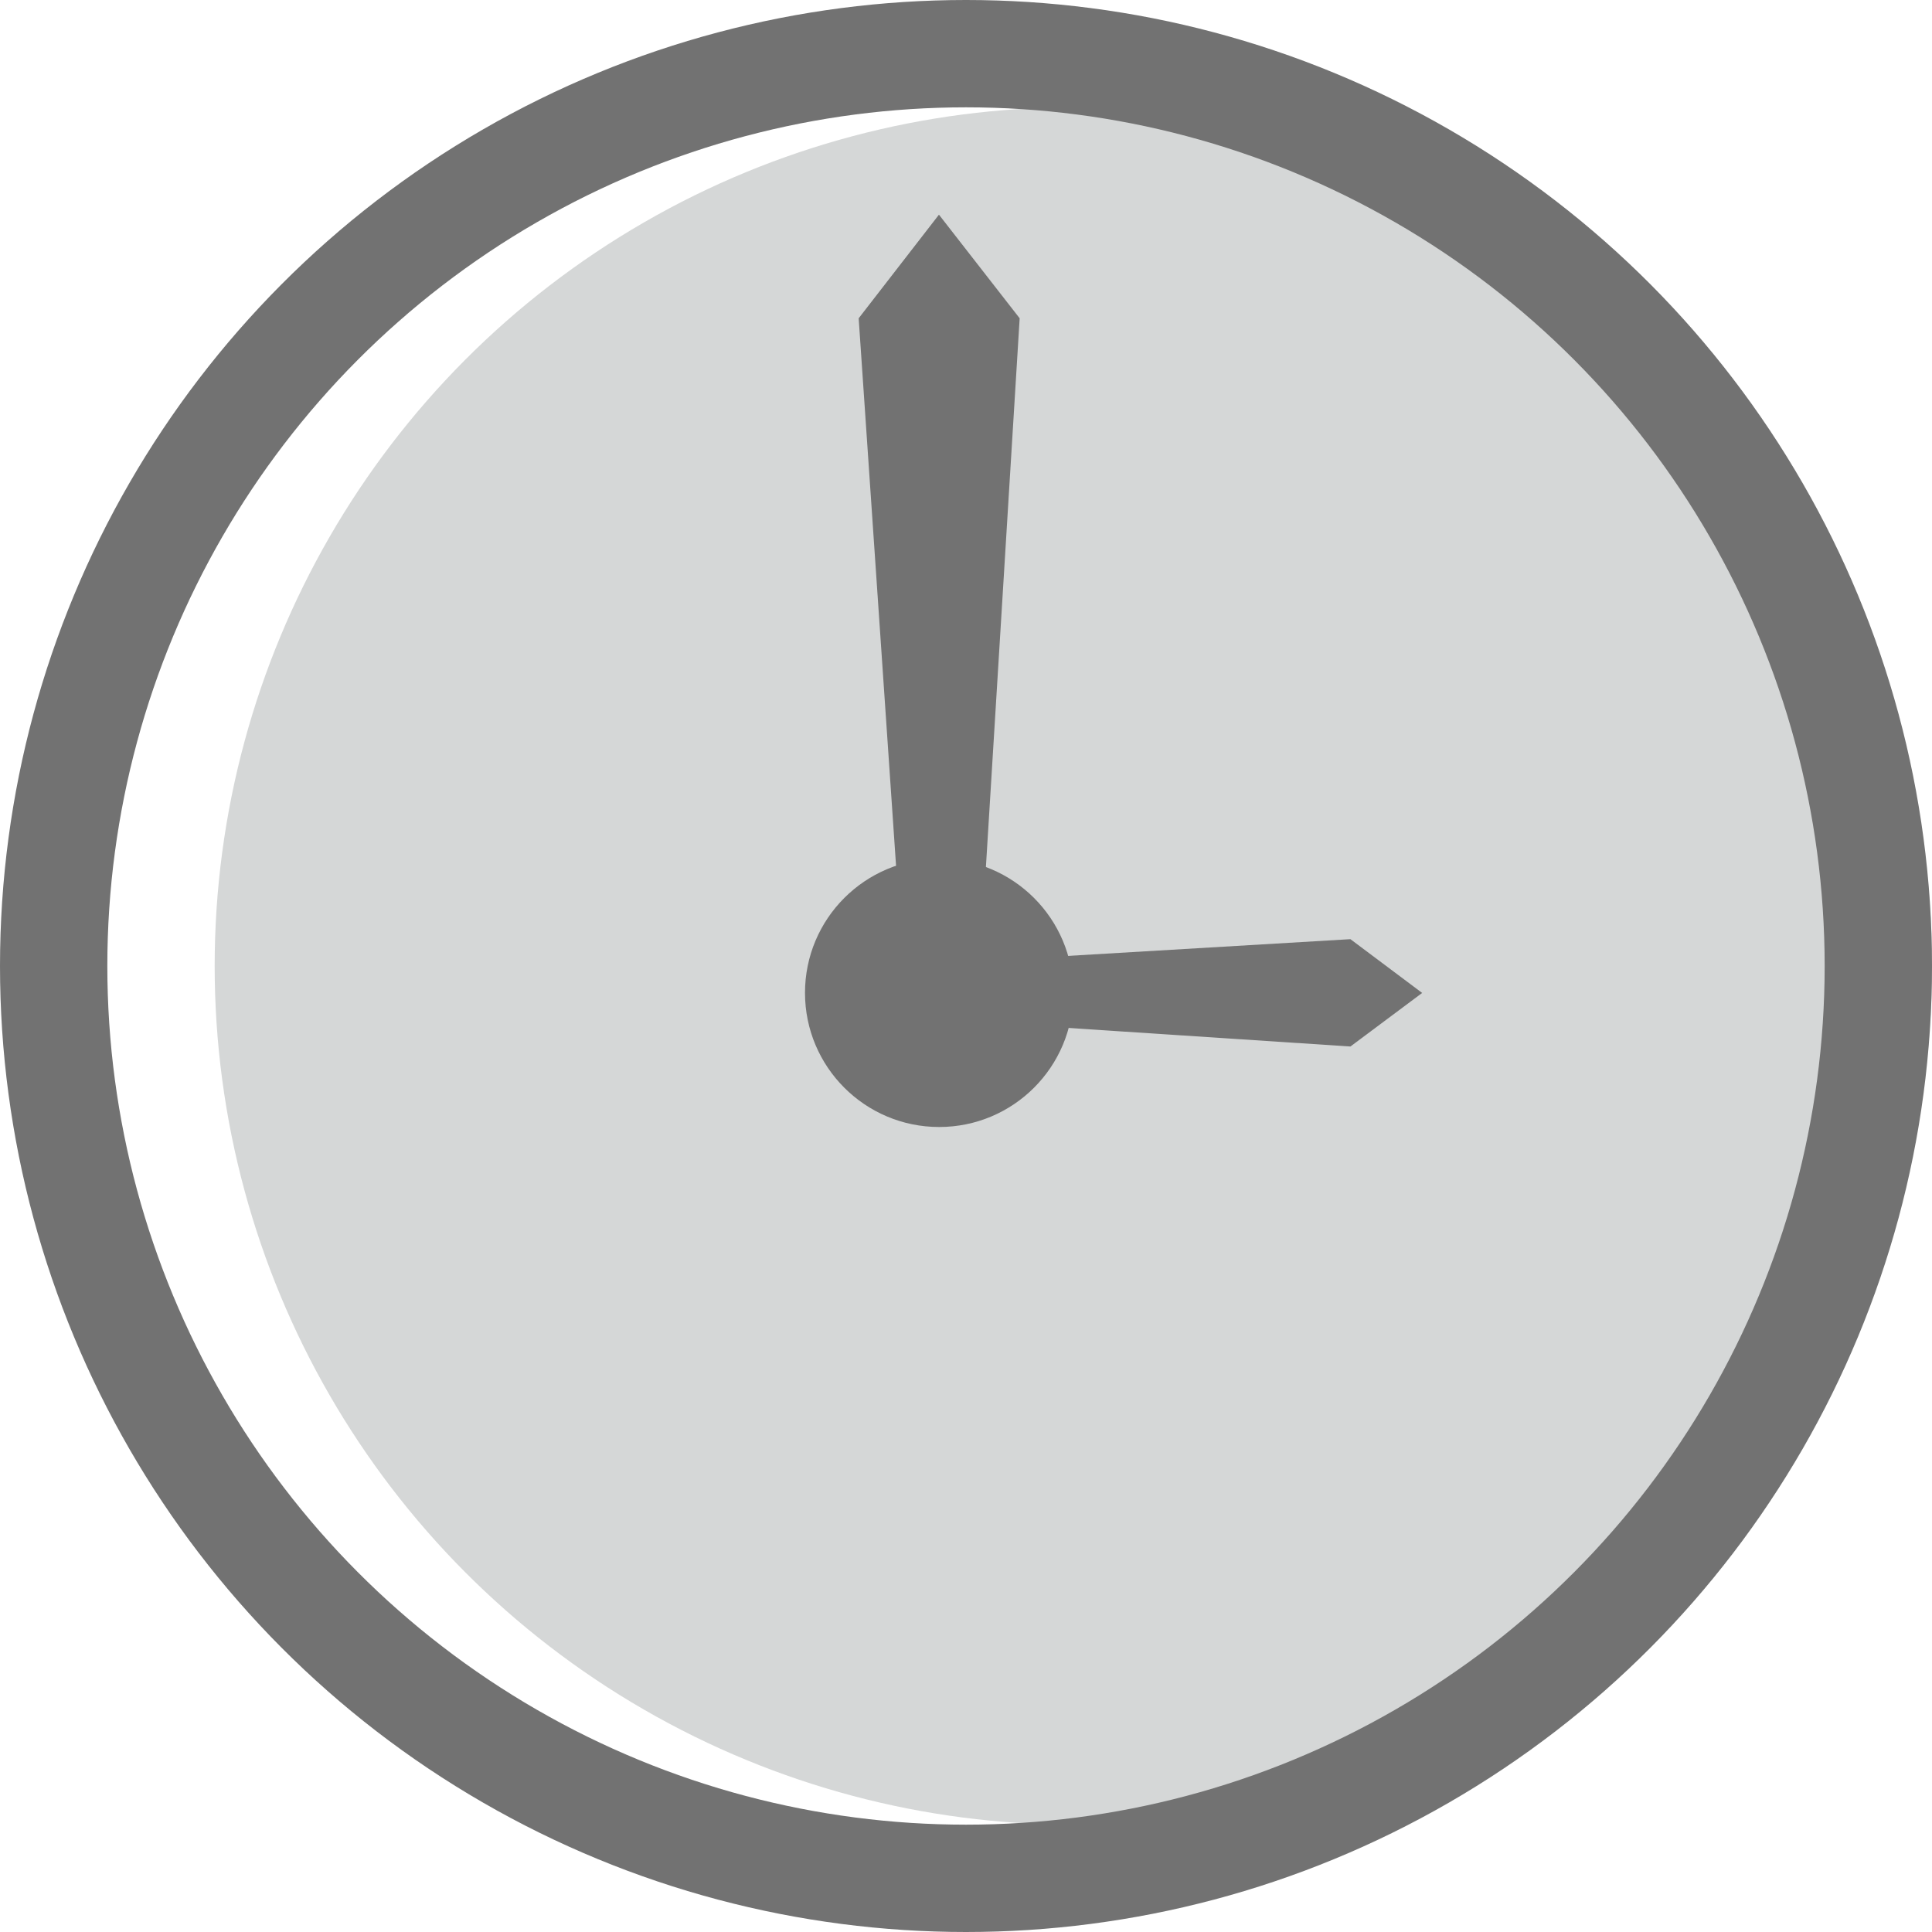 <svg xmlns="http://www.w3.org/2000/svg" width="36" height="36" viewBox="0 0 36 36">
    <g fill="none" fill-rule="evenodd">
        <circle cx="20" cy="18" r="16" fill="#D5D7D7"/>
        <circle cx="18" cy="18" r="17" stroke="#727272" stroke-width="2"/>
        <circle cx="17.5" cy="18.5" r="2.5" fill="#727272" transform="matrix(1 0 0 -1 0 37)"/>
        <path fill="#727272" d="M16 5.931L17.496 4 19 5.931 18.319 17 16.756 17z"/>
        <path fill="#727272" d="M21 15.337L21.998 14 23 15.337 22.546 23 21.504 23z" transform="matrix(0 -1 -1 0 40.5 40.5)"/>
    </g>
</svg>
